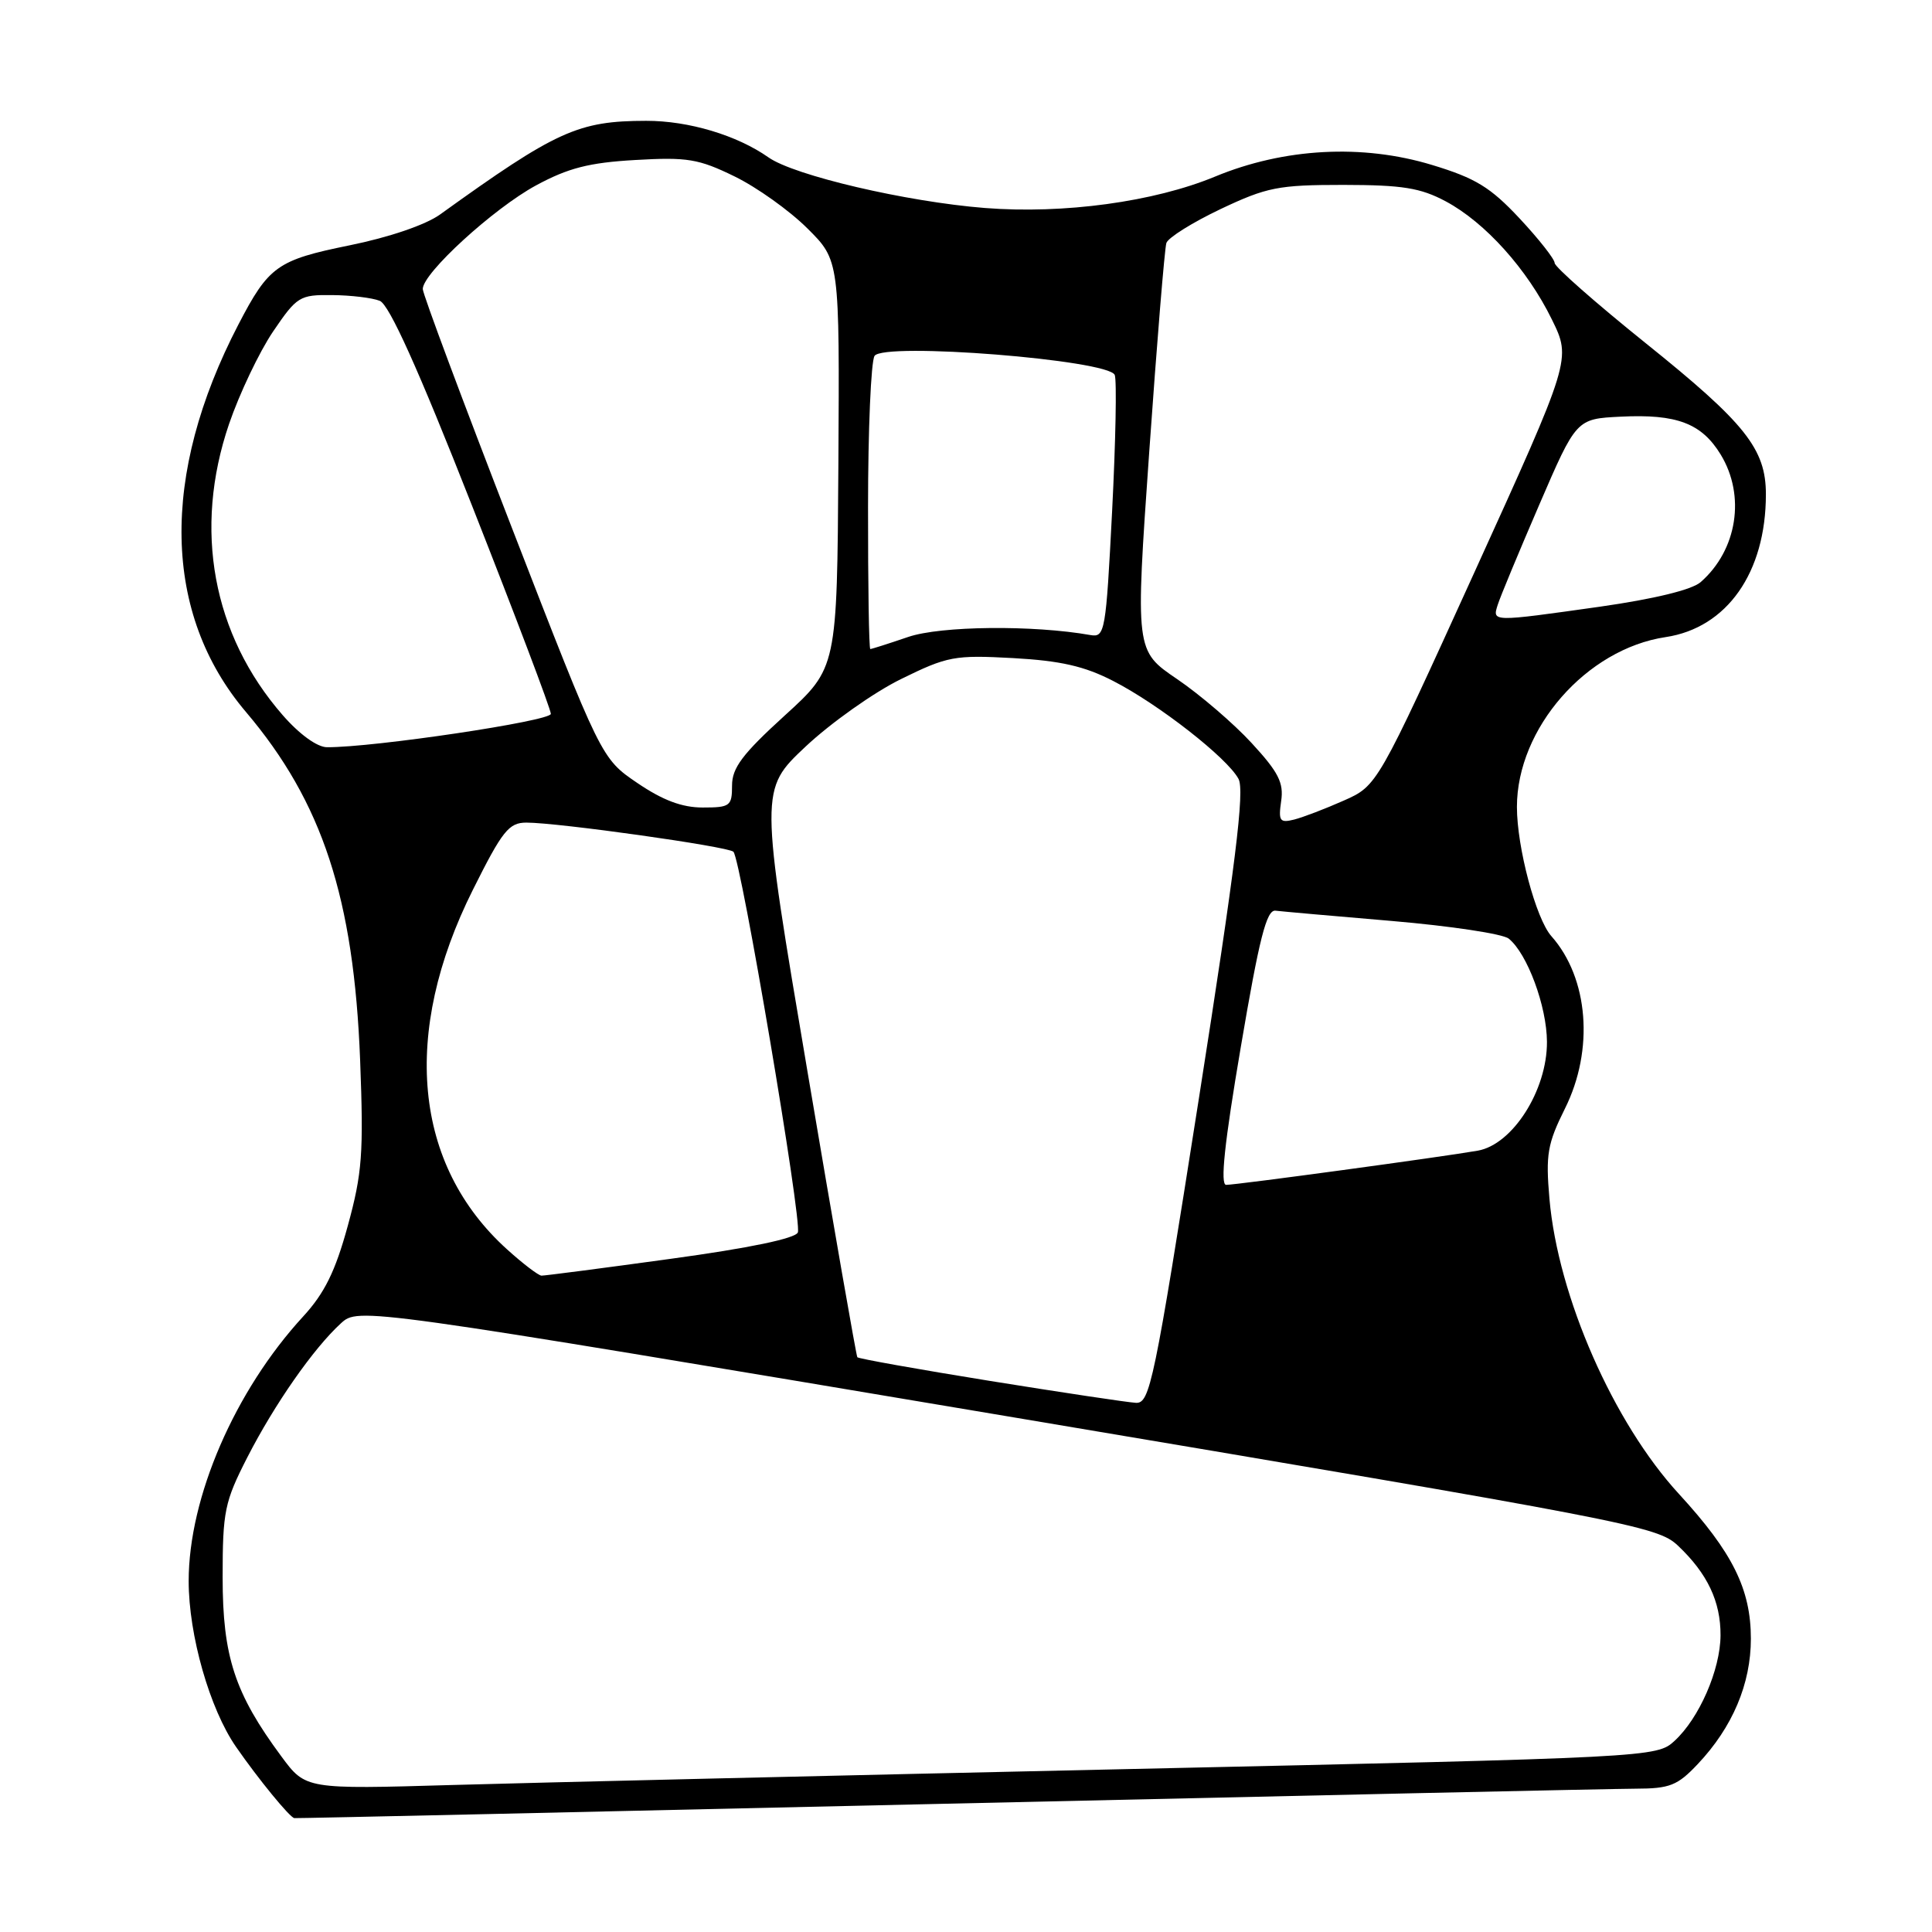 <?xml version="1.0" encoding="UTF-8" standalone="no"?>
<!DOCTYPE svg PUBLIC "-//W3C//DTD SVG 1.1//EN" "http://www.w3.org/Graphics/SVG/1.1/DTD/svg11.dtd" >
<svg xmlns="http://www.w3.org/2000/svg" xmlns:xlink="http://www.w3.org/1999/xlink" version="1.1" viewBox="0 0 256 256">
 <g >
 <path fill="currentColor"
d=" M 125.50 239.00 C 172.80 237.92 213.84 237.02 216.70 237.01 C 221.26 237.00 222.27 236.60 224.96 233.75 C 229.57 228.87 232.00 223.12 232.00 217.14 C 232.00 210.58 229.58 205.70 222.49 197.98 C 213.78 188.52 206.44 171.79 205.31 158.85 C 204.80 152.98 205.04 151.56 207.36 146.90 C 211.25 139.11 210.50 129.60 205.56 124.04 C 203.52 121.74 201.00 112.28 201.00 106.93 C 201.00 96.51 210.21 85.99 220.70 84.42 C 228.83 83.20 233.99 75.87 233.99 65.50 C 233.99 59.49 231.28 56.08 218.06 45.47 C 211.43 40.14 206.00 35.36 206.00 34.85 C 206.00 34.34 203.91 31.68 201.35 28.94 C 197.49 24.81 195.51 23.60 189.76 21.86 C 180.52 19.05 170.15 19.61 161.00 23.40 C 152.91 26.75 140.97 28.38 130.50 27.56 C 120.12 26.74 105.23 23.26 101.82 20.85 C 97.65 17.92 91.25 16.00 85.62 16.01 C 76.60 16.02 73.72 17.33 58.31 28.42 C 56.41 29.79 51.55 31.45 46.31 32.51 C 36.73 34.46 35.61 35.26 31.59 43.00 C 21.20 63.00 21.56 81.34 32.59 94.34 C 42.72 106.29 46.89 119.01 47.72 140.50 C 48.19 152.84 48.00 155.44 46.08 162.44 C 44.43 168.47 43.00 171.36 40.17 174.44 C 31.11 184.29 25.00 198.41 25.00 209.50 C 25.00 216.67 27.79 226.44 31.27 231.46 C 34.24 235.75 38.41 240.84 39.00 240.91 C 39.27 240.95 78.20 240.08 125.50 239.00 Z  M 37.28 232.73 C 31.10 224.38 29.50 219.50 29.50 209.00 C 29.50 200.24 29.76 199.00 32.77 193.11 C 36.37 186.08 41.53 178.68 45.16 175.36 C 47.50 173.22 47.50 173.22 133.50 187.67 C 216.17 201.57 219.61 202.23 222.34 204.81 C 226.25 208.51 228.00 212.21 227.98 216.70 C 227.95 221.27 225.15 227.68 221.88 230.68 C 219.52 232.85 219.02 232.88 149.50 234.41 C 111.00 235.26 70.72 236.21 60.00 236.52 C 40.50 237.09 40.50 237.09 37.28 232.73 Z  M 131.18 182.98 C 121.65 181.44 113.74 180.03 113.60 179.84 C 113.46 179.65 110.49 162.66 107.01 142.07 C 100.67 104.64 100.67 104.64 106.75 98.92 C 110.10 95.78 115.78 91.75 119.39 89.98 C 125.55 86.95 126.47 86.78 134.23 87.20 C 140.52 87.55 143.70 88.27 147.50 90.23 C 153.53 93.32 162.63 100.43 164.11 103.21 C 164.94 104.76 163.73 114.54 158.85 145.61 C 152.91 183.40 152.37 185.99 150.50 185.88 C 149.40 185.82 140.70 184.51 131.18 182.98 Z  M 67.19 165.55 C 54.79 154.35 53.14 136.92 62.67 117.88 C 66.57 110.07 67.43 109.00 69.75 109.00 C 73.98 109.00 96.43 112.16 97.18 112.86 C 98.17 113.79 106.29 161.80 105.72 163.30 C 105.41 164.10 99.33 165.37 88.87 166.80 C 79.86 168.04 72.16 169.04 71.75 169.03 C 71.34 169.01 69.29 167.45 67.19 165.55 Z  M 164.41 138.75 C 166.86 124.31 167.82 120.54 169.00 120.67 C 169.83 120.77 176.80 121.39 184.50 122.04 C 192.20 122.70 199.13 123.74 199.91 124.37 C 202.37 126.34 204.96 133.34 204.98 138.05 C 205.01 144.46 200.43 151.66 195.81 152.47 C 191.15 153.29 163.86 157.00 162.47 157.00 C 161.66 157.00 162.25 151.44 164.41 138.75 Z  M 169.76 106.15 C 170.12 103.72 169.41 102.32 165.85 98.46 C 163.46 95.86 159.01 92.05 155.97 89.98 C 150.43 86.22 150.43 86.22 152.28 59.86 C 153.30 45.36 154.32 32.92 154.55 32.20 C 154.78 31.49 158.02 29.47 161.74 27.70 C 167.87 24.80 169.38 24.50 178.00 24.50 C 185.84 24.51 188.21 24.89 191.57 26.68 C 196.80 29.48 202.37 35.67 205.63 42.33 C 208.21 47.59 208.21 47.59 195.36 75.85 C 182.50 104.11 182.50 104.11 178.06 106.08 C 175.61 107.17 172.65 108.30 171.47 108.60 C 169.58 109.07 169.38 108.79 169.76 106.15 Z  M 84.45 103.75 C 79.67 100.50 79.67 100.50 67.85 70.00 C 61.35 53.23 56.02 38.96 56.02 38.30 C 55.99 36.22 65.38 27.63 71.02 24.57 C 75.29 22.26 78.05 21.55 84.19 21.20 C 91.07 20.80 92.57 21.05 97.32 23.37 C 100.28 24.81 104.62 27.91 106.97 30.25 C 111.25 34.50 111.25 34.50 111.09 61.50 C 110.92 88.50 110.92 88.50 103.96 94.83 C 98.38 99.91 97.00 101.75 97.00 104.08 C 97.00 106.81 96.74 107.00 93.11 107.00 C 90.37 107.00 87.82 106.04 84.45 103.75 Z  M 37.45 94.75 C 28.16 84.09 25.59 70.13 30.35 56.18 C 31.73 52.15 34.35 46.65 36.17 43.95 C 39.34 39.28 39.71 39.05 44.00 39.10 C 46.48 39.12 49.32 39.46 50.32 39.86 C 51.57 40.35 55.40 48.84 62.56 67.04 C 68.29 81.59 72.99 93.99 72.99 94.59 C 73.00 95.54 49.49 99.05 43.33 99.01 C 42.03 99.01 39.66 97.29 37.45 94.75 Z  M 115.02 67.25 C 115.02 56.94 115.41 47.90 115.88 47.16 C 117.05 45.31 146.94 47.68 147.71 49.69 C 147.99 50.41 147.83 58.54 147.36 67.75 C 146.54 83.72 146.41 84.48 144.50 84.15 C 136.90 82.80 124.65 82.93 120.34 84.40 C 117.76 85.28 115.50 86.00 115.32 86.00 C 115.14 86.00 115.01 77.56 115.02 67.25 Z  M 198.46 80.13 C 198.78 79.10 201.26 73.14 203.96 66.88 C 208.87 55.50 208.87 55.50 214.76 55.21 C 222.18 54.84 225.47 56.09 228.00 60.23 C 231.32 65.68 230.20 72.88 225.35 77.13 C 224.19 78.15 219.21 79.36 212.00 80.39 C 197.60 82.42 197.73 82.43 198.46 80.13 Z "/>
</g>
</svg>
